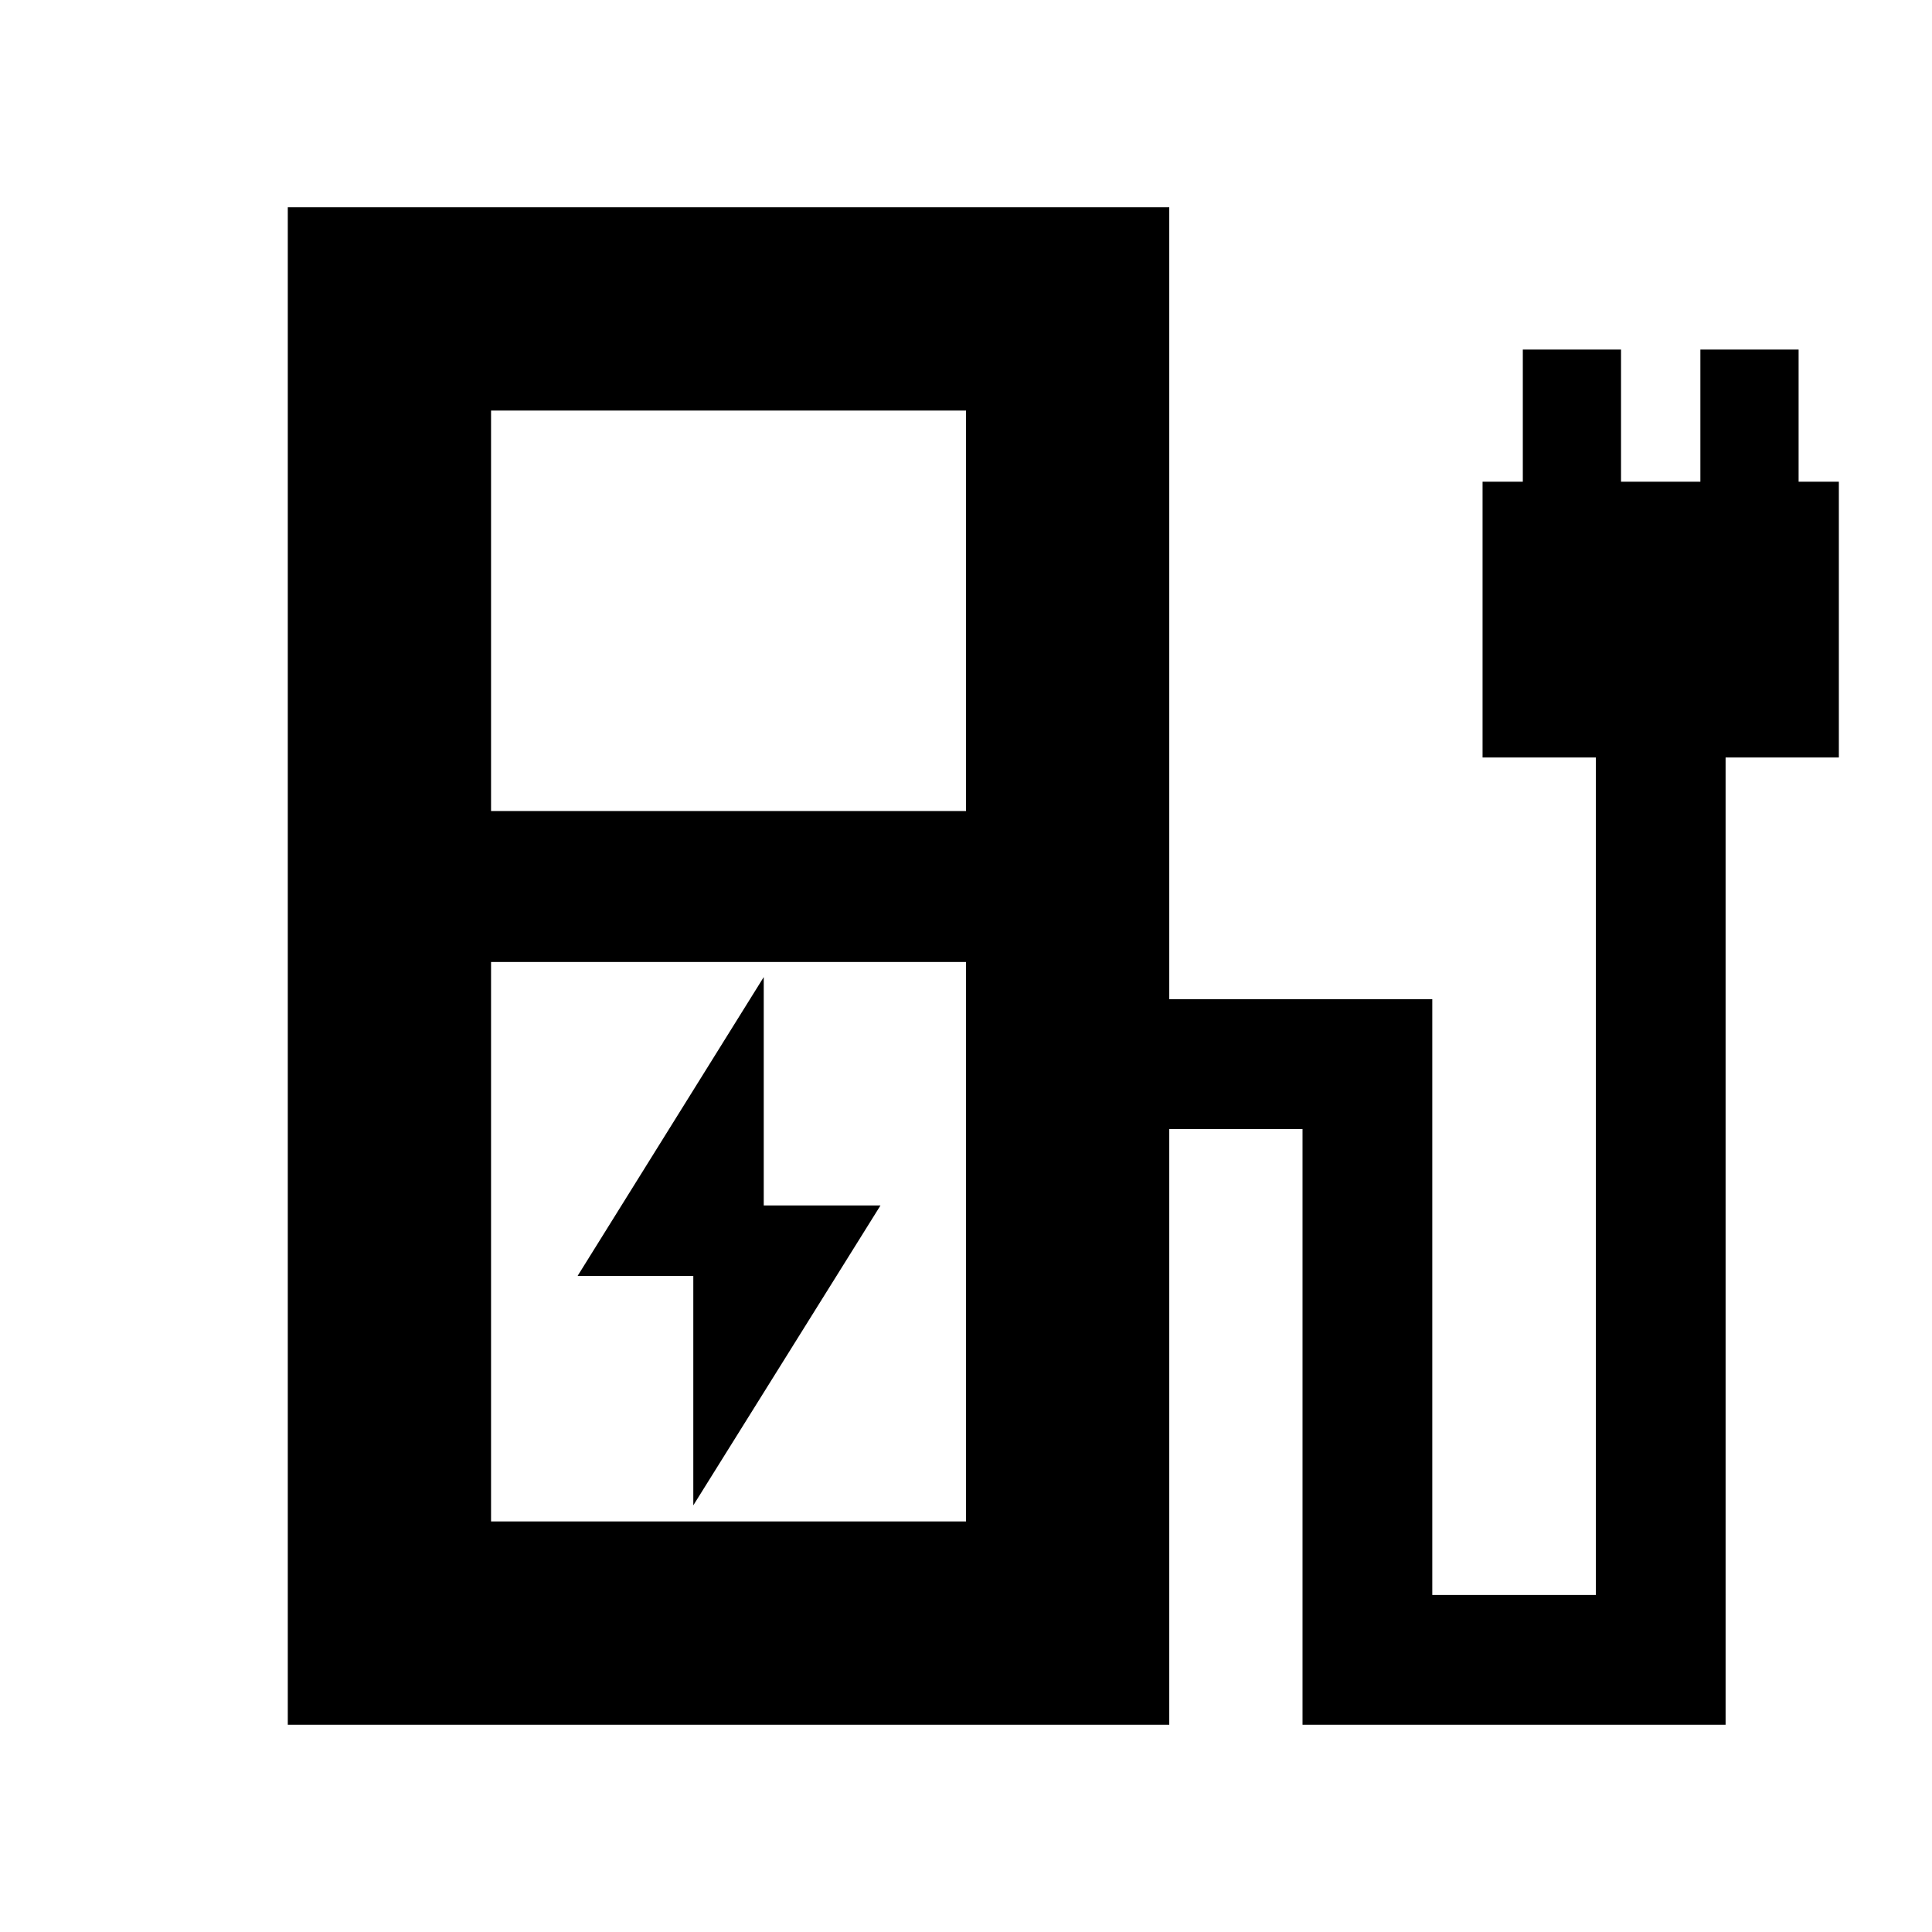 <svg xmlns="http://www.w3.org/2000/svg" height="24" viewBox="0 -960 960 960" width="24"><path d="M244-557h236v-199H244v199Zm0 353h236v-278H244v278ZM143-103v-754h438v393.52h130.7v296h81.26v-416.13h-56.28v-137.04h20v-65.65h48.8v65.65h39.43v-65.65h48.81v65.65h20v137.04h-56.28V-103H647.22v-296H581v296H143Zm337-101H244h236Zm-135.5-8 93-149h-58v-113.5L287-326h57.5v114Z"/></svg>